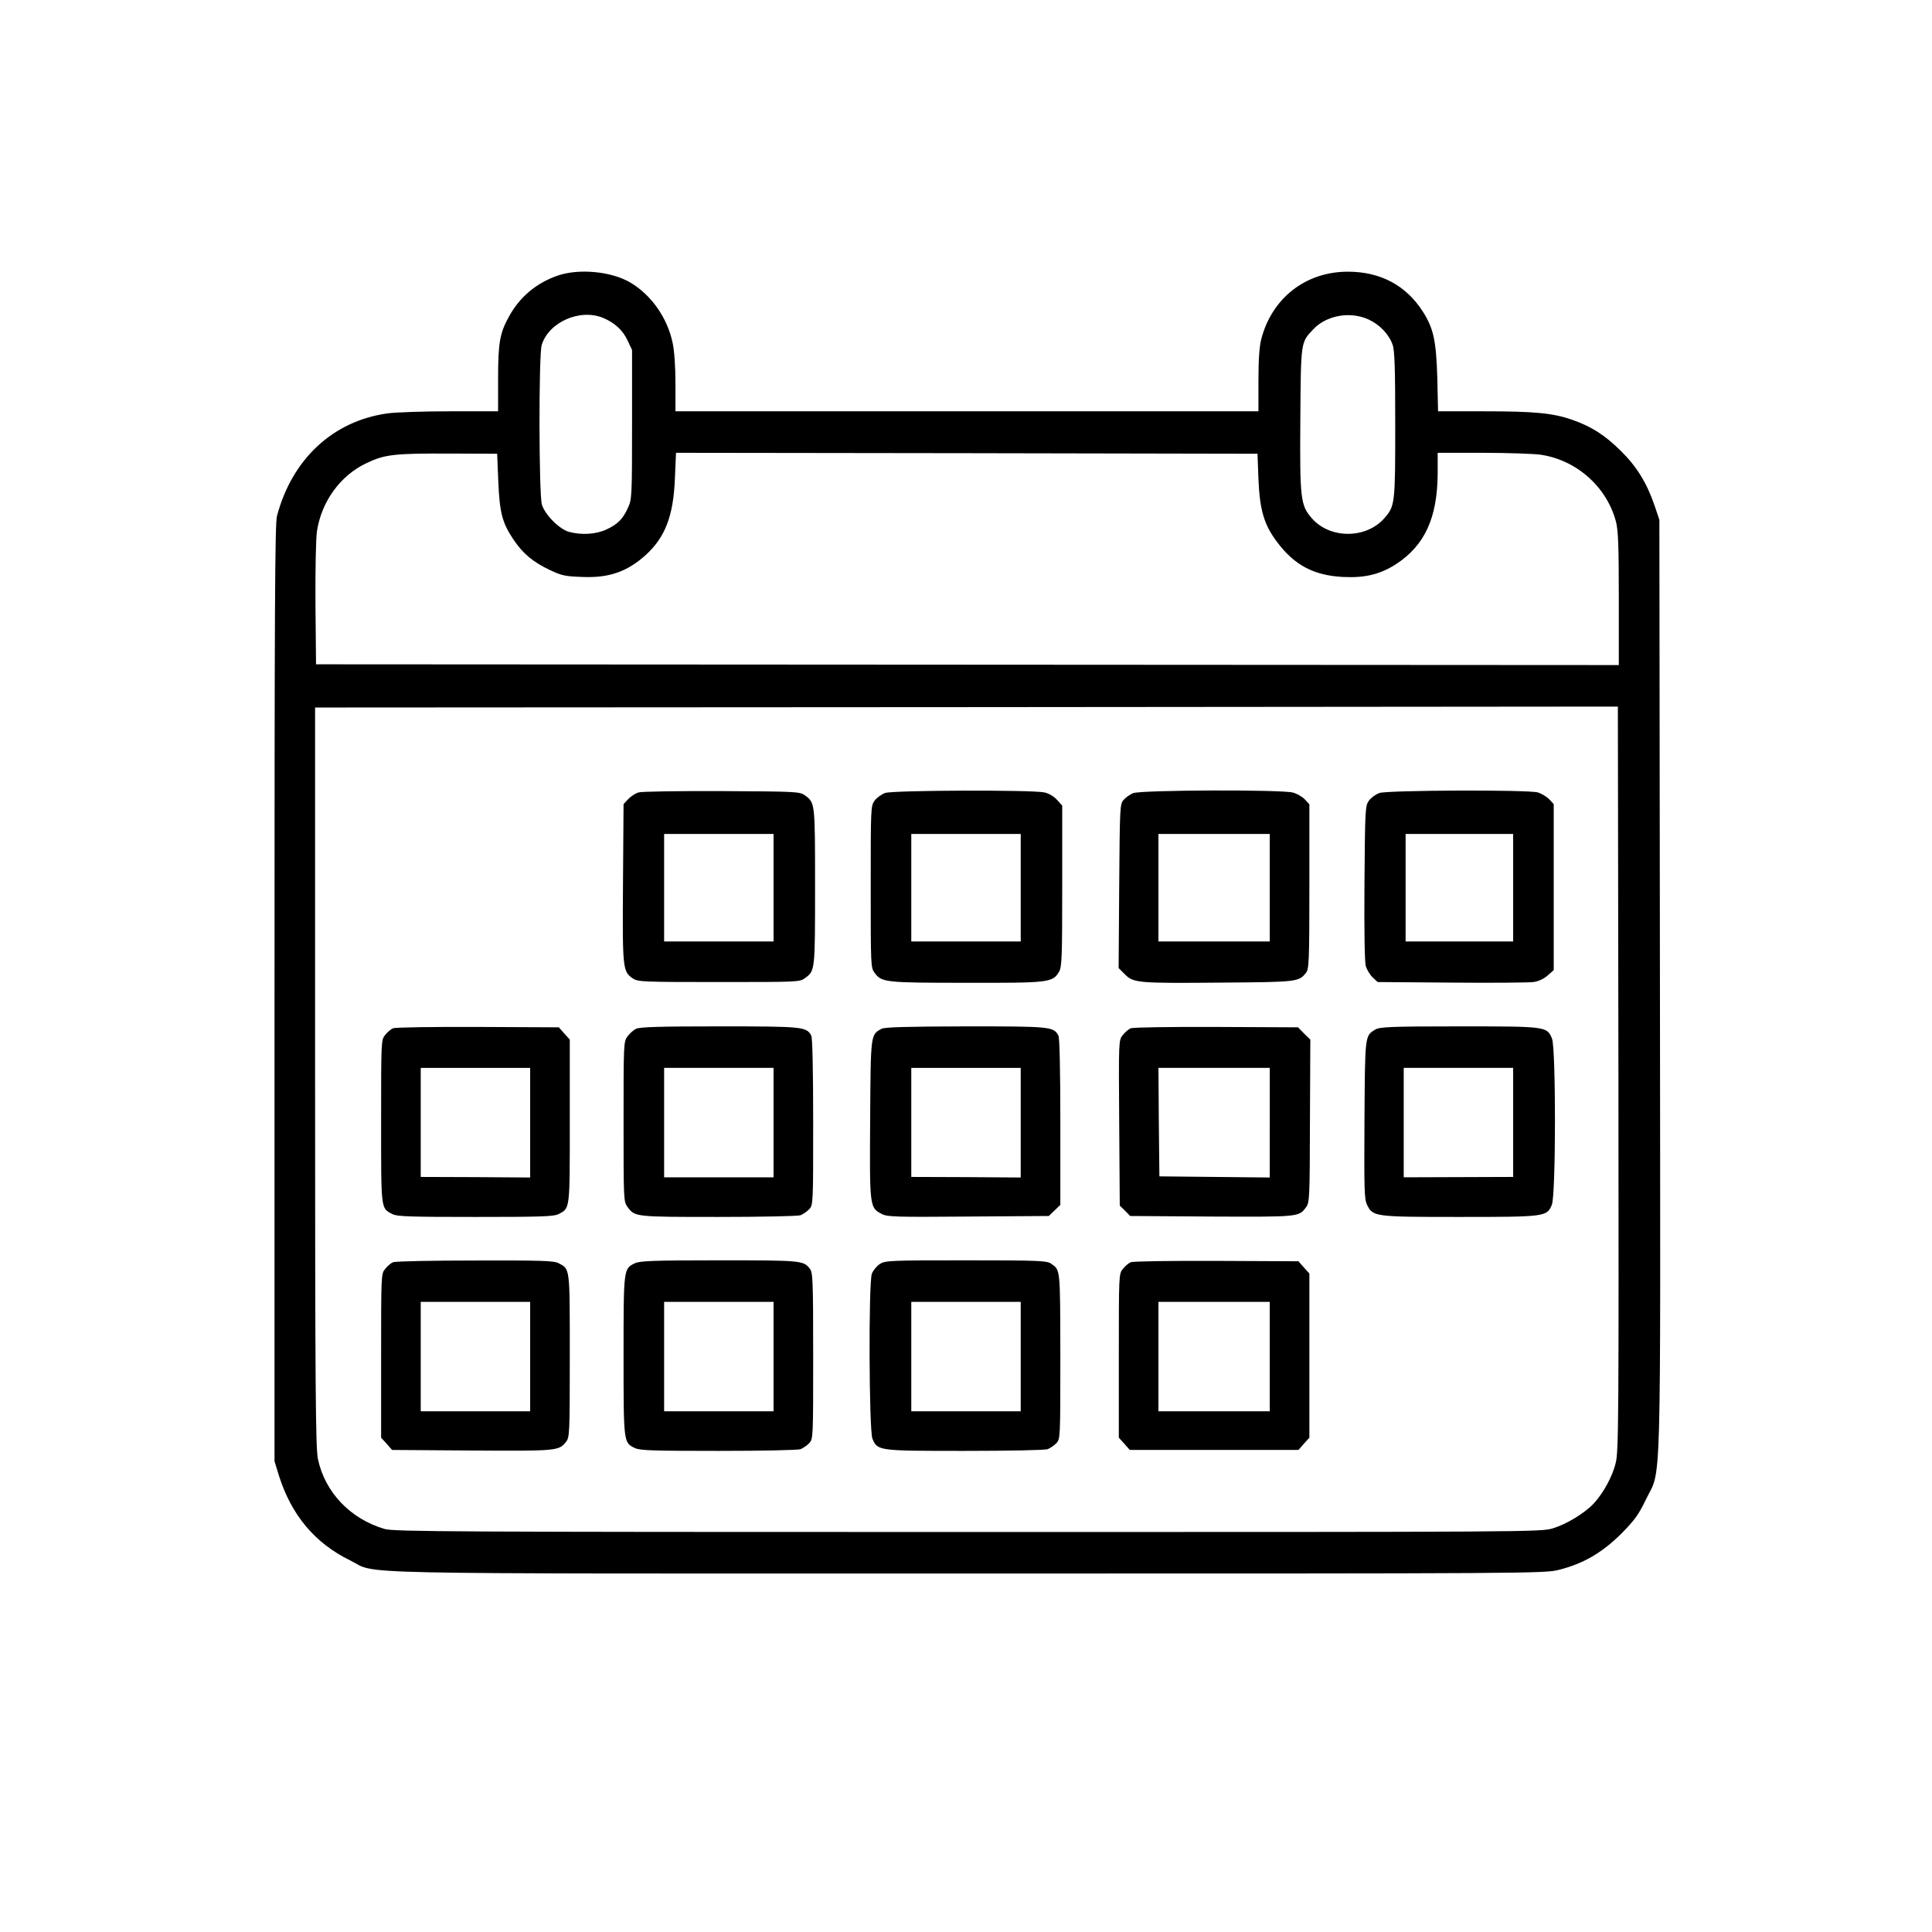 <?xml version="1.0" standalone="no"?>
<!DOCTYPE svg PUBLIC "-//W3C//DTD SVG 20010904//EN"
 "http://www.w3.org/TR/2001/REC-SVG-20010904/DTD/svg10.dtd">
<svg version="1.0" xmlns="http://www.w3.org/2000/svg"
 width="1024pt" height="1024pt" viewBox="0 0 1024 1024"
 preserveAspectRatio="xMidYMid meet">
<g transform="translate(0,1024) scale(0.1,-0.1)"
fill="#000000" stroke="none">
<path d="M2955 8779 c-114 -40 -202 -114 -259 -220 -47 -85 -56 -138 -56 -326
l0 -173 -254 0 c-140 0 -289 -5 -332 -11 -289 -40 -506 -242 -586 -544 -11
-41 -13 -505 -13 -2530 l0 -2480 23 -75 c66 -210 191 -359 377 -450 155 -76
-135 -70 3271 -70 3012 0 3062 0 3138 20 128 32 228 91 328 190 72 73 93 102
131 181 84 175 78 -63 75 2719 l-3 2475 -26 77 c-41 119 -94 205 -178 288 -85
84 -157 130 -258 165 -103 36 -201 45 -467 45 l-244 0 -4 178 c-6 197 -20 262
-77 351 -89 139 -225 211 -397 211 -223 0 -402 -139 -459 -357 -10 -39 -15
-108 -15 -220 l0 -163 -1545 0 -1545 0 0 148 c0 89 -6 174 -15 215 -28 133
-113 254 -225 320 -101 59 -272 75 -385 36z m242 -224 c61 -26 104 -65 129
-119 l24 -51 0 -395 c0 -376 -1 -397 -21 -440 -27 -60 -54 -88 -114 -116 -55
-26 -133 -31 -199 -13 -51 14 -128 91 -144 145 -16 56 -17 790 -1 845 37 122
203 195 326 144z m4058 -9 c58 -27 107 -78 126 -133 11 -29 14 -124 14 -423 0
-421 -1 -432 -58 -497 -97 -110 -288 -110 -384 0 -60 69 -64 101 -61 524 3
414 2 407 67 476 70 76 198 99 296 53z m-4614 -856 c7 -168 21 -221 80 -309
50 -75 104 -120 195 -163 61 -29 81 -33 171 -36 141 -6 237 28 334 115 104 94
148 207 156 405 l6 138 1541 -2 1541 -3 5 -135 c7 -164 30 -242 99 -333 92
-123 195 -177 349 -185 116 -6 197 14 280 67 154 100 221 247 222 484 l0 107
238 0 c130 0 269 -5 307 -10 191 -28 351 -170 400 -355 12 -48 15 -127 15
-410 l0 -350 -3452 2 -3453 2 -3 318 c-1 188 2 347 8 388 24 157 124 295 262
360 98 47 148 52 443 51 l250 -1 6 -145z m5923 -5202 c-17 -73 -66 -162 -117
-217 -48 -51 -143 -109 -215 -131 -63 -20 -100 -20 -3101 -20 -2751 0 -3042 2
-3092 16 -182 53 -317 195 -354 371 -12 58 -15 364 -15 2025 l0 1958 3453 2
3452 3 3 -1970 c2 -1791 1 -1976 -14 -2037z"/>
<path d="M3384 6040 c-16 -5 -41 -21 -55 -36 l-24 -26 -3 -418 c-3 -458 -2
-470 54 -507 26 -17 58 -18 455 -18 418 0 428 0 456 21 53 39 53 38 53 484 0
446 0 445 -53 484 -28 20 -39 21 -440 23 -227 1 -426 -2 -443 -7z m716 -505
l0 -285 -290 0 -290 0 0 285 0 285 290 0 290 0 0 -285z"/>
<path d="M4691 6037 c-19 -7 -44 -25 -55 -40 -21 -28 -21 -38 -21 -457 0 -419
0 -429 21 -457 37 -50 57 -52 486 -52 437 -1 457 1 491 58 15 26 17 72 17 455
l0 426 -27 30 c-17 19 -44 35 -68 40 -61 14 -802 12 -844 -3z m719 -502 l0
-285 -290 0 -290 0 0 285 0 285 290 0 290 0 0 -285z"/>
<path d="M6005 6036 c-16 -7 -39 -23 -50 -36 -19 -21 -20 -38 -23 -457 l-3
-434 34 -34 c45 -45 69 -47 517 -43 397 3 404 4 442 52 16 19 18 59 18 457 l0
436 -24 26 c-13 14 -41 30 -62 36 -60 17 -810 14 -849 -3z m725 -501 l0 -285
-295 0 -295 0 0 285 0 285 295 0 295 0 0 -285z"/>
<path d="M7311 6037 c-19 -7 -44 -25 -55 -40 -20 -28 -21 -41 -24 -435 -2
-262 1 -420 7 -443 6 -19 22 -46 37 -60 l26 -24 391 -3 c216 -2 411 0 435 3
27 4 55 17 75 35 l32 28 0 440 0 440 -24 26 c-14 14 -41 30 -60 36 -54 15
-797 12 -840 -3z m709 -502 l0 -285 -285 0 -285 0 0 285 0 285 285 0 285 0 0
-285z"/>
<path d="M2084 4790 c-12 -4 -31 -21 -43 -36 -21 -26 -21 -33 -21 -458 0 -473
-2 -459 60 -491 24 -13 95 -15 440 -15 345 0 416 2 440 15 62 32 60 18 60 492
l0 433 -29 32 -29 33 -429 2 c-235 1 -438 -2 -449 -7z m726 -500 l0 -291 -290
2 -290 1 0 289 0 289 290 0 290 0 0 -290z"/>
<path d="M3371 4787 c-13 -6 -34 -25 -45 -40 -21 -28 -21 -38 -21 -452 0 -414
0 -424 21 -452 39 -53 38 -53 481 -53 233 0 422 4 436 9 14 6 35 20 46 32 21
22 21 30 21 462 0 281 -4 445 -10 458 -26 47 -41 49 -487 49 -312 0 -424 -3
-442 -13z m729 -497 l0 -290 -290 0 -290 0 0 290 0 290 290 0 290 0 0 -290z"/>
<path d="M4672 4787 c-58 -32 -57 -25 -60 -480 -3 -463 -3 -468 61 -501 29
-16 74 -17 459 -14 l427 3 30 29 31 30 0 439 c0 281 -4 445 -10 458 -26 48
-41 49 -492 49 -320 -1 -429 -4 -446 -13z m738 -497 l0 -291 -290 2 -290 1 0
289 0 289 290 0 290 0 0 -290z"/>
<path d="M5994 4790 c-12 -4 -31 -21 -43 -36 -22 -27 -22 -29 -19 -466 l3
-438 28 -27 27 -28 433 -3 c463 -2 461 -2 499 49 19 25 20 48 21 457 l2 432
-33 32 -32 33 -433 2 c-237 1 -442 -2 -453 -7z m736 -500 l0 -291 -292 3 -293
3 -3 288 -2 287 295 0 295 0 0 -290z"/>
<path d="M7289 4783 c-55 -34 -54 -26 -57 -476 -2 -368 -1 -421 13 -451 31
-65 36 -66 489 -66 456 0 465 1 491 64 22 51 22 830 1 881 -27 65 -28 65 -493
65 -367 0 -421 -3 -444 -17z m731 -492 l0 -289 -290 -1 -290 -1 0 290 0 290
290 0 290 0 0 -289z"/>
<path d="M2084 3550 c-12 -4 -31 -21 -43 -36 -21 -26 -21 -33 -21 -460 l0
-434 29 -32 29 -33 423 -3 c451 -3 462 -2 499 46 19 24 20 42 20 456 0 473 2
459 -60 491 -24 13 -94 15 -442 14 -227 0 -423 -4 -434 -9z m726 -500 l0 -290
-290 0 -290 0 0 290 0 290 290 0 290 0 0 -290z"/>
<path d="M3364 3544 c-59 -29 -59 -27 -59 -489 0 -464 0 -461 60 -490 28 -13
94 -15 443 -15 232 0 421 4 435 9 14 6 35 20 46 32 21 22 21 30 21 463 0 403
-2 443 -18 462 -34 43 -43 44 -479 44 -355 0 -423 -3 -449 -16z m736 -494 l0
-290 -290 0 -290 0 0 290 0 290 290 0 290 0 0 -290z"/>
<path d="M4664 3541 c-17 -11 -36 -34 -43 -52 -18 -52 -15 -829 3 -874 27 -65
29 -65 490 -65 234 0 425 4 439 9 14 6 35 20 46 32 21 22 21 30 21 463 -1 468
1 454 -50 489 -22 15 -65 17 -450 17 -400 0 -427 -1 -456 -19z m746 -491 l0
-290 -290 0 -290 0 0 290 0 290 290 0 290 0 0 -290z"/>
<path d="M5994 3550 c-12 -4 -31 -21 -43 -36 -21 -26 -21 -33 -21 -460 l0
-434 29 -32 29 -33 447 0 447 0 29 33 29 32 0 435 0 435 -29 32 -29 33 -434 2
c-238 1 -443 -2 -454 -7z m736 -500 l0 -290 -295 0 -295 0 0 290 0 290 295 0
295 0 0 -290z"/>
</g>
</svg>
